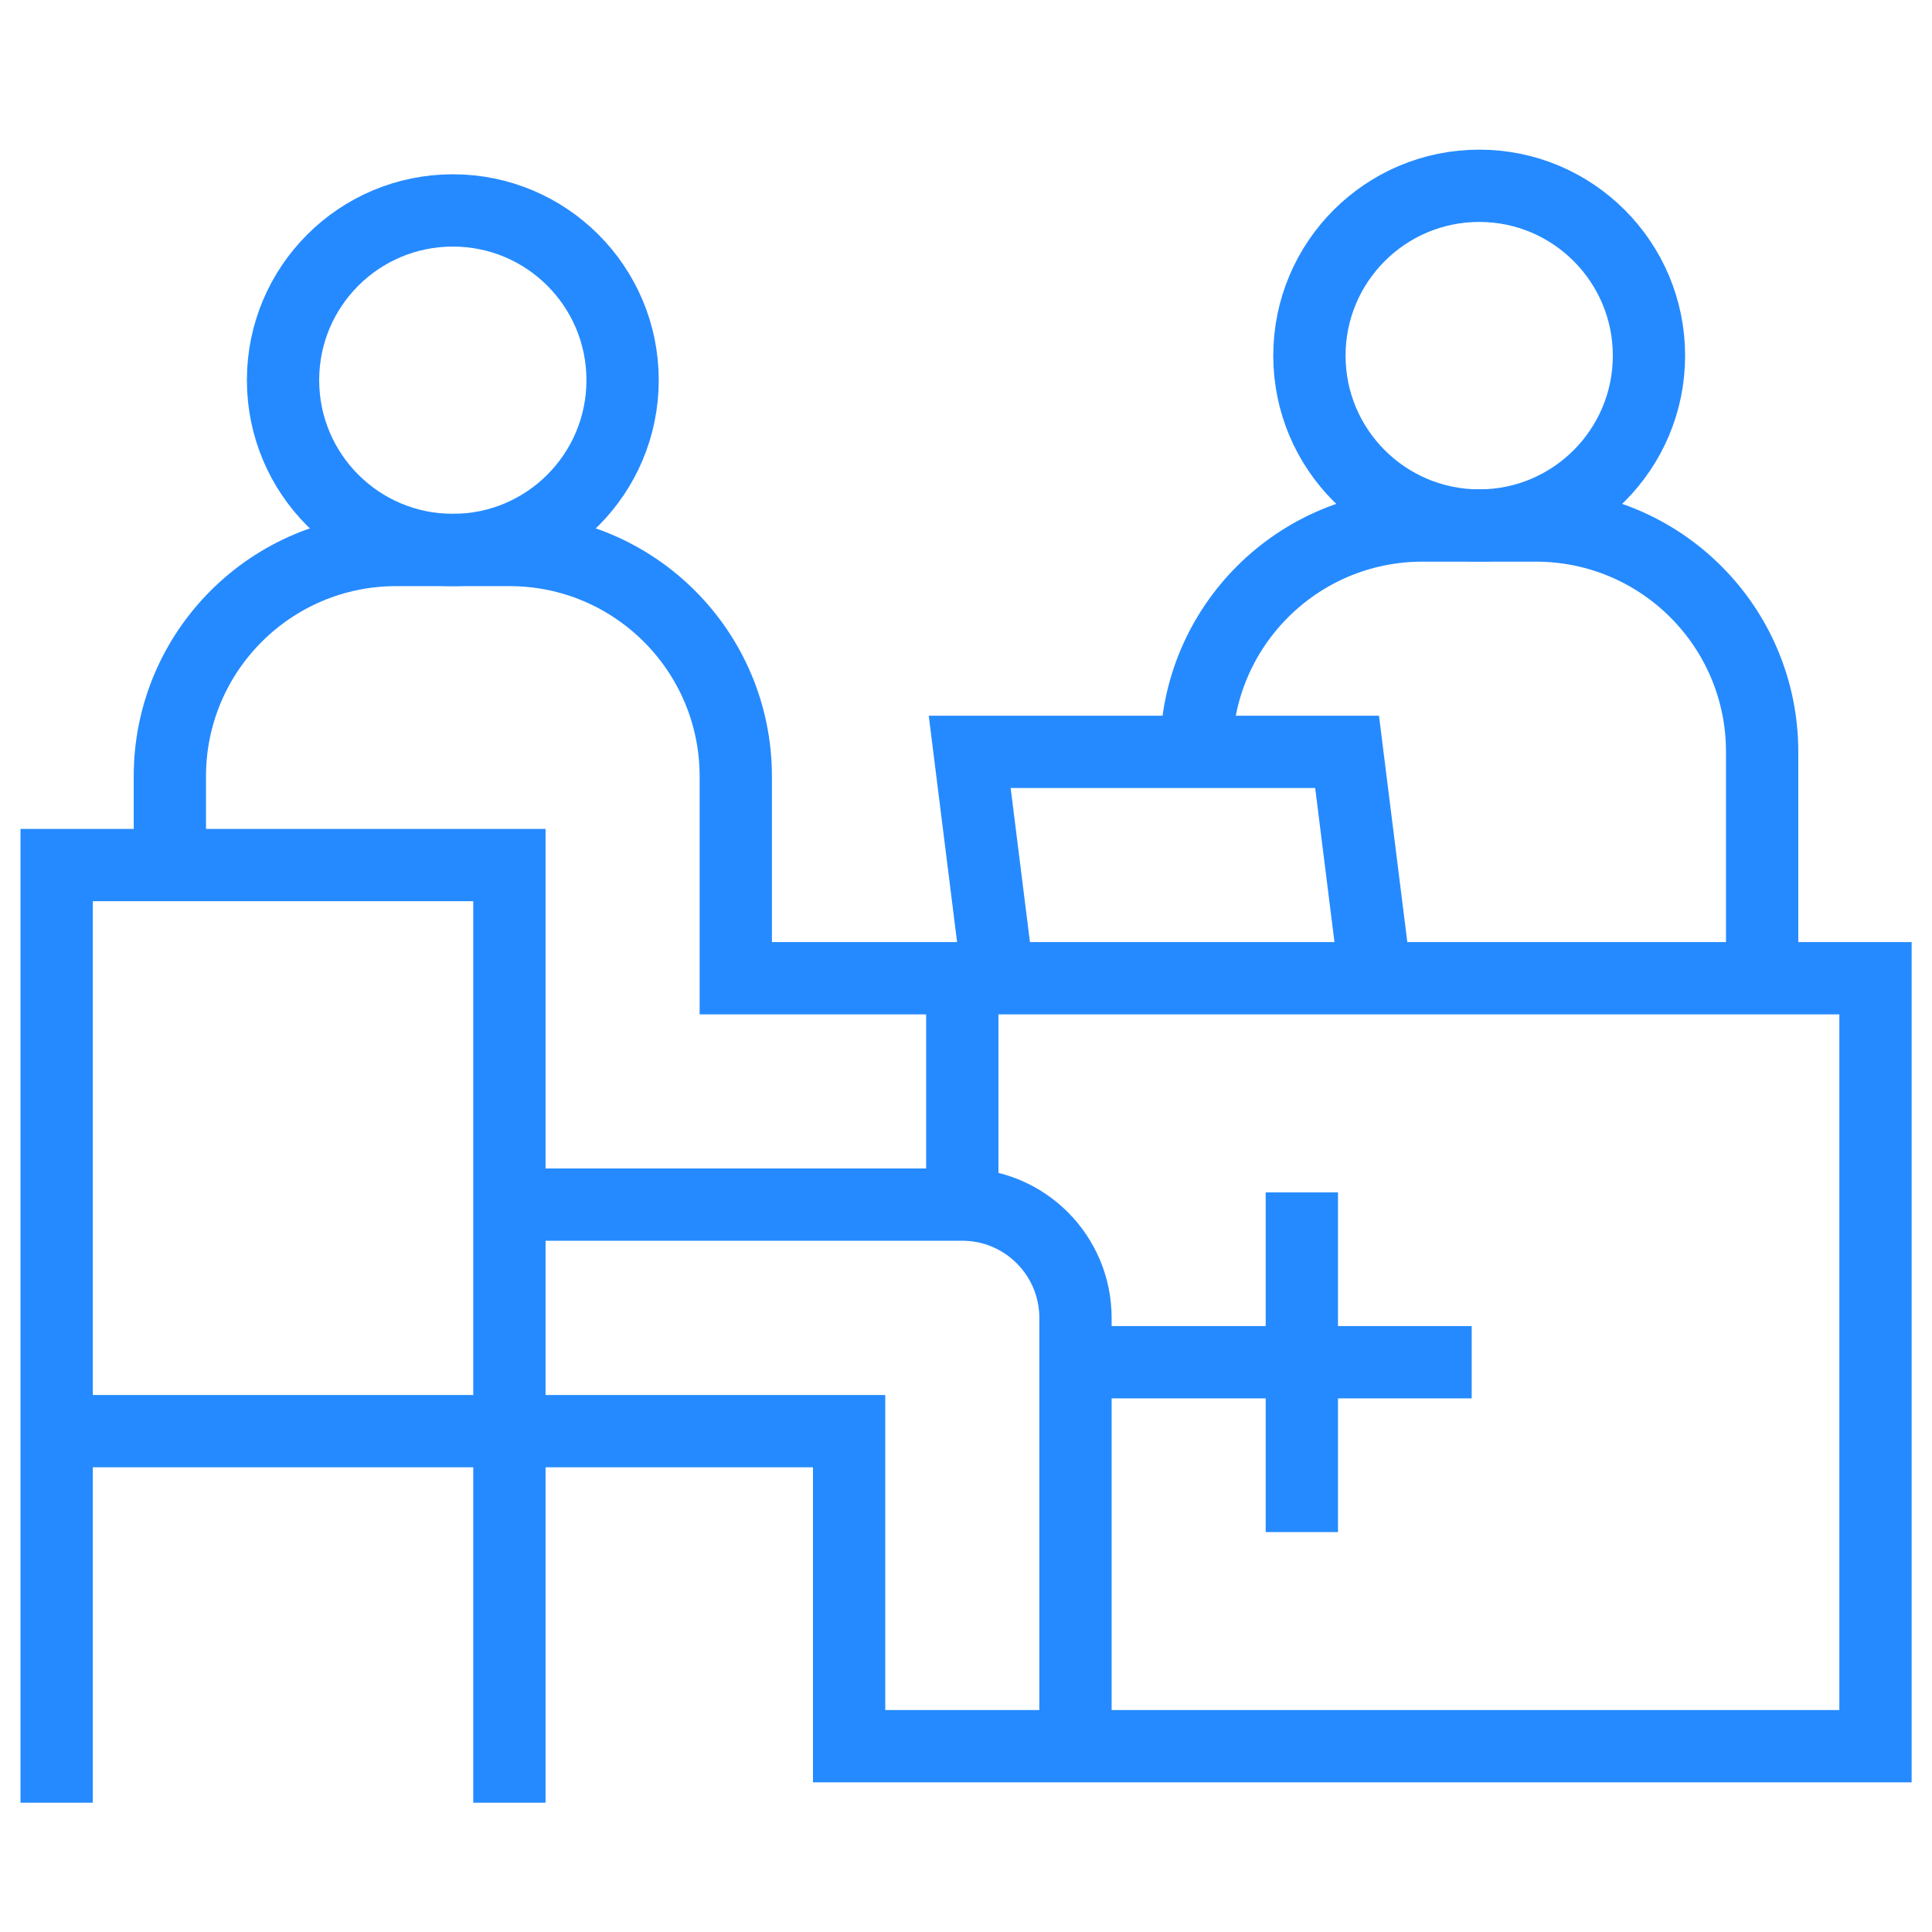 <svg width="12" height="12" viewBox="0 0 12 12" fill="none" xmlns="http://www.w3.org/2000/svg">
<g id="doctor-consultation 1" clip-path="url(#clip0_408_1190)">
<g id="Group">
<path id="Vector" d="M9.188 3.264C9.77 3.264 10.242 2.791 10.242 2.209C10.242 1.627 9.77 1.154 9.188 1.154C8.605 1.154 8.133 1.627 8.133 2.209C8.133 2.791 8.605 3.264 9.188 3.264Z" stroke="#258AFF" stroke-width="0.449" stroke-miterlimit="10"/>
<path id="Vector_2" d="M2.813 3.416C3.395 3.416 3.867 2.944 3.867 2.361C3.867 1.779 3.395 1.307 2.813 1.307C2.23 1.307 1.758 1.779 1.758 2.361C1.758 2.944 2.23 3.416 2.813 3.416Z" stroke="#258AFF" stroke-width="0.449" stroke-miterlimit="10"/>
<path id="Vector_3" d="M6.199 6.076L6.023 4.67H8.367L8.543 6.076" stroke="#258AFF" stroke-width="0.449" stroke-miterlimit="10"/>
<path id="Vector_4" d="M7.43 4.67C7.43 3.893 8.059 3.264 8.836 3.264H9.539C10.316 3.264 10.945 3.893 10.945 4.67V6.076" stroke="#258AFF" stroke-width="0.449" stroke-miterlimit="10"/>
<path id="Vector_5" d="M6.68 10.846V8.186C6.68 7.797 6.365 7.482 5.977 7.482H3.164" stroke="#258AFF" stroke-width="0.449" stroke-miterlimit="10"/>
<path id="Vector_6" d="M0.352 11.197V5.373H3.164V11.197" stroke="#258AFF" stroke-width="0.449" stroke-miterlimit="10"/>
<path id="Vector_7" d="M0.352 8.889H5.274V10.846H11.649V6.076H4.57V4.822C4.57 4.046 3.941 3.416 3.164 3.416H2.461C1.684 3.416 1.055 4.046 1.055 4.822V5.373" stroke="#258AFF" stroke-width="0.449" stroke-miterlimit="10"/>
<path id="Vector_8" d="M6.68 8.461H9.141" stroke="#258AFF" stroke-width="0.449" stroke-miterlimit="10"/>
<path id="Vector_9" d="M8.086 7.406V9.516" stroke="#258AFF" stroke-width="0.449" stroke-miterlimit="10"/>
<path id="Vector_10" d="M5.977 6.076V7.482" stroke="#258AFF" stroke-width="0.449" stroke-miterlimit="10"/>
</g>
</g>
<defs>
<clipPath id="clip0_408_1190">
<rect width="12" height="12" fill="white"/>
</clipPath>
</defs>
</svg>
